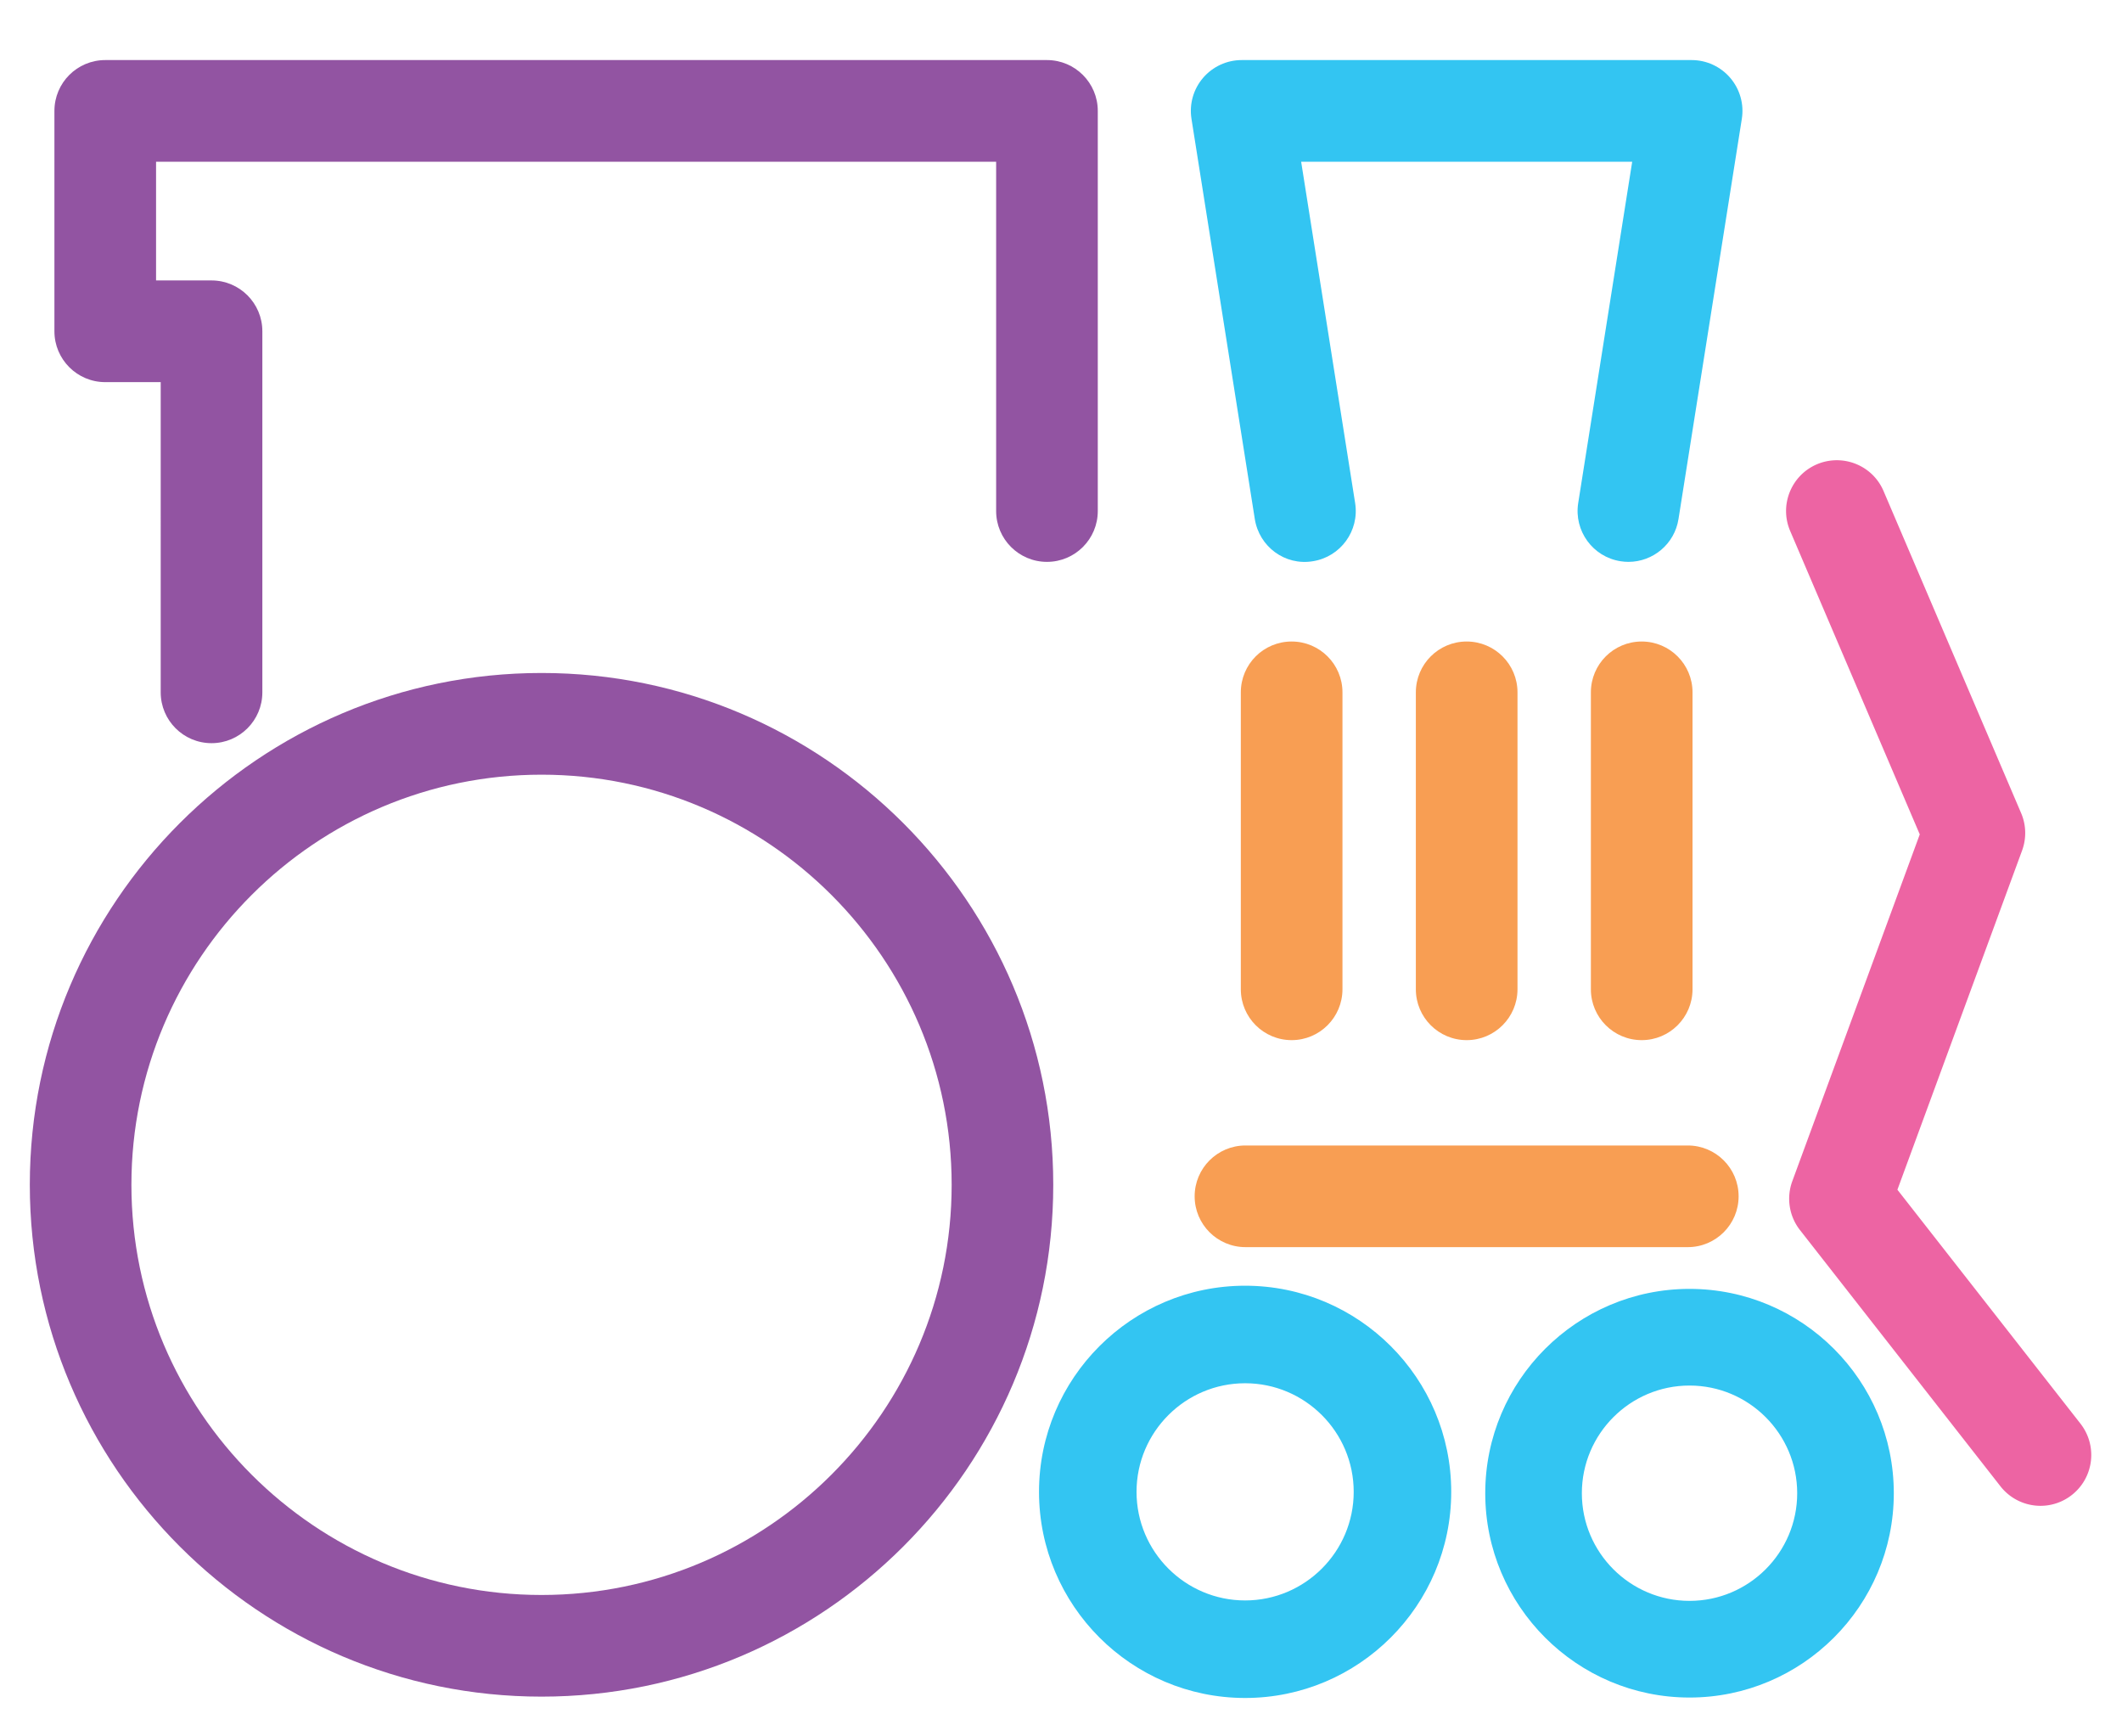 <svg xmlns="http://www.w3.org/2000/svg" viewBox="0 0 488.95 400"><path fill="#9254A2" d="M48.74 171.22c-6.47 0-11.71-5.25-11.71-11.71V88.04H24.25c-6.47 0-11.71-5.25-11.71-11.71V25.55c0-6.47 5.24-11.71 11.71-11.71h216.99c6.47 0 11.71 5.25 11.71 11.71v92.19c0 6.47-5.24 11.71-11.71 11.71s-11.71-5.25-11.71-11.71V37.26H35.96v27.35h12.78c6.47 0 11.71 5.25 11.71 11.71v83.19c0 6.47-5.24 11.71-11.71 11.71"/><path fill="#33C5F2" d="M375.22 129.45c-.6 0-1.22-.05-1.84-.15-6.39-1.01-10.74-7.01-9.73-13.4l12.44-78.64h-76.28l12.44 78.64c1.01 6.39-3.35 12.39-9.73 13.4-6.43 1.08-12.38-3.35-13.39-9.73l-14.59-92.19c-.54-3.39.44-6.83 2.66-9.43 2.23-2.61 5.48-4.11 8.9-4.11h103.69c3.42 0 6.67 1.5 8.9 4.11 2.22 2.6 3.2 6.05 2.66 9.43l-14.59 92.19c-.9 5.77-5.88 9.88-11.54 9.88"/><path fill="#ED64A3" d="M470.17 346.93c-3.47 0-6.91-1.55-9.22-4.49l-46.2-59.04c-2.5-3.19-3.17-7.45-1.77-11.26l29.37-79.9-29.86-69.91c-2.54-5.94.22-12.82 6.16-15.36 5.95-2.52 12.83.22 15.36 6.17l31.69 74.18c1.18 2.73 1.26 5.82.23 8.63L437.2 274.1l42.18 53.9c3.98 5.1 3.09 12.45-2 16.44a11.65 11.65 0 0 1-7.21 2.49"/><path fill="#9254A2" d="M124.78 390.89c-65.02 0-117.91-52.9-117.91-117.93 0-65.01 52.89-117.91 117.91-117.91s117.91 52.9 117.91 117.91c.01 65.03-52.88 117.93-117.91 117.93m0-212.41c-52.11 0-94.5 42.39-94.5 94.49 0 52.12 42.39 94.5 94.5 94.5s94.5-42.39 94.5-94.5c.01-52.11-42.39-94.49-94.5-94.49"/><path fill="#33C5F2" d="M286.9 391.2c-26.18 0-47.49-21.3-47.49-47.49s21.3-47.49 47.49-47.49 47.49 21.3 47.49 47.49-21.31 47.49-47.49 47.49m0-72.51c-13.8 0-25.02 11.23-25.02 25.02s11.22 25.02 25.02 25.02 25.02-11.23 25.02-25.02-11.22-25.02-25.02-25.02m102.4 72.41c-25.95 0-47.07-21.12-47.07-47.07 0-25.96 21.12-47.08 47.07-47.08s47.07 21.12 47.07 47.08c0 25.95-21.12 47.07-47.07 47.07m0-71.88c-13.68 0-24.81 11.13-24.81 24.81s11.13 24.8 24.81 24.8 24.81-11.12 24.81-24.8-11.13-24.81-24.81-24.81"/><path fill="#F89E53" d="M378.28 239.64c-6.47 0-11.71-5.25-11.71-11.71v-68.42c0-6.47 5.24-11.71 11.71-11.71s11.71 5.25 11.71 11.71v68.42c-.01 6.47-5.25 11.71-11.71 11.71m-40.33 0c-6.47 0-11.71-5.25-11.71-11.71v-68.42c0-6.47 5.24-11.71 11.71-11.71s11.71 5.25 11.71 11.71v68.42c-.01 6.47-5.25 11.71-11.71 11.71m-40.33 0c-6.47 0-11.71-5.25-11.71-11.71v-68.42c0-6.47 5.24-11.71 11.71-11.71s11.71 5.25 11.71 11.71v68.42c-.01 6.47-5.25 11.71-11.71 11.71m91.29 47.69H286.98c-6.47 0-11.71-5.25-11.71-11.71s5.24-11.71 11.71-11.71H388.9c6.47 0 11.71 5.25 11.71 11.71s-5.24 11.71-11.7 11.71"/></svg>